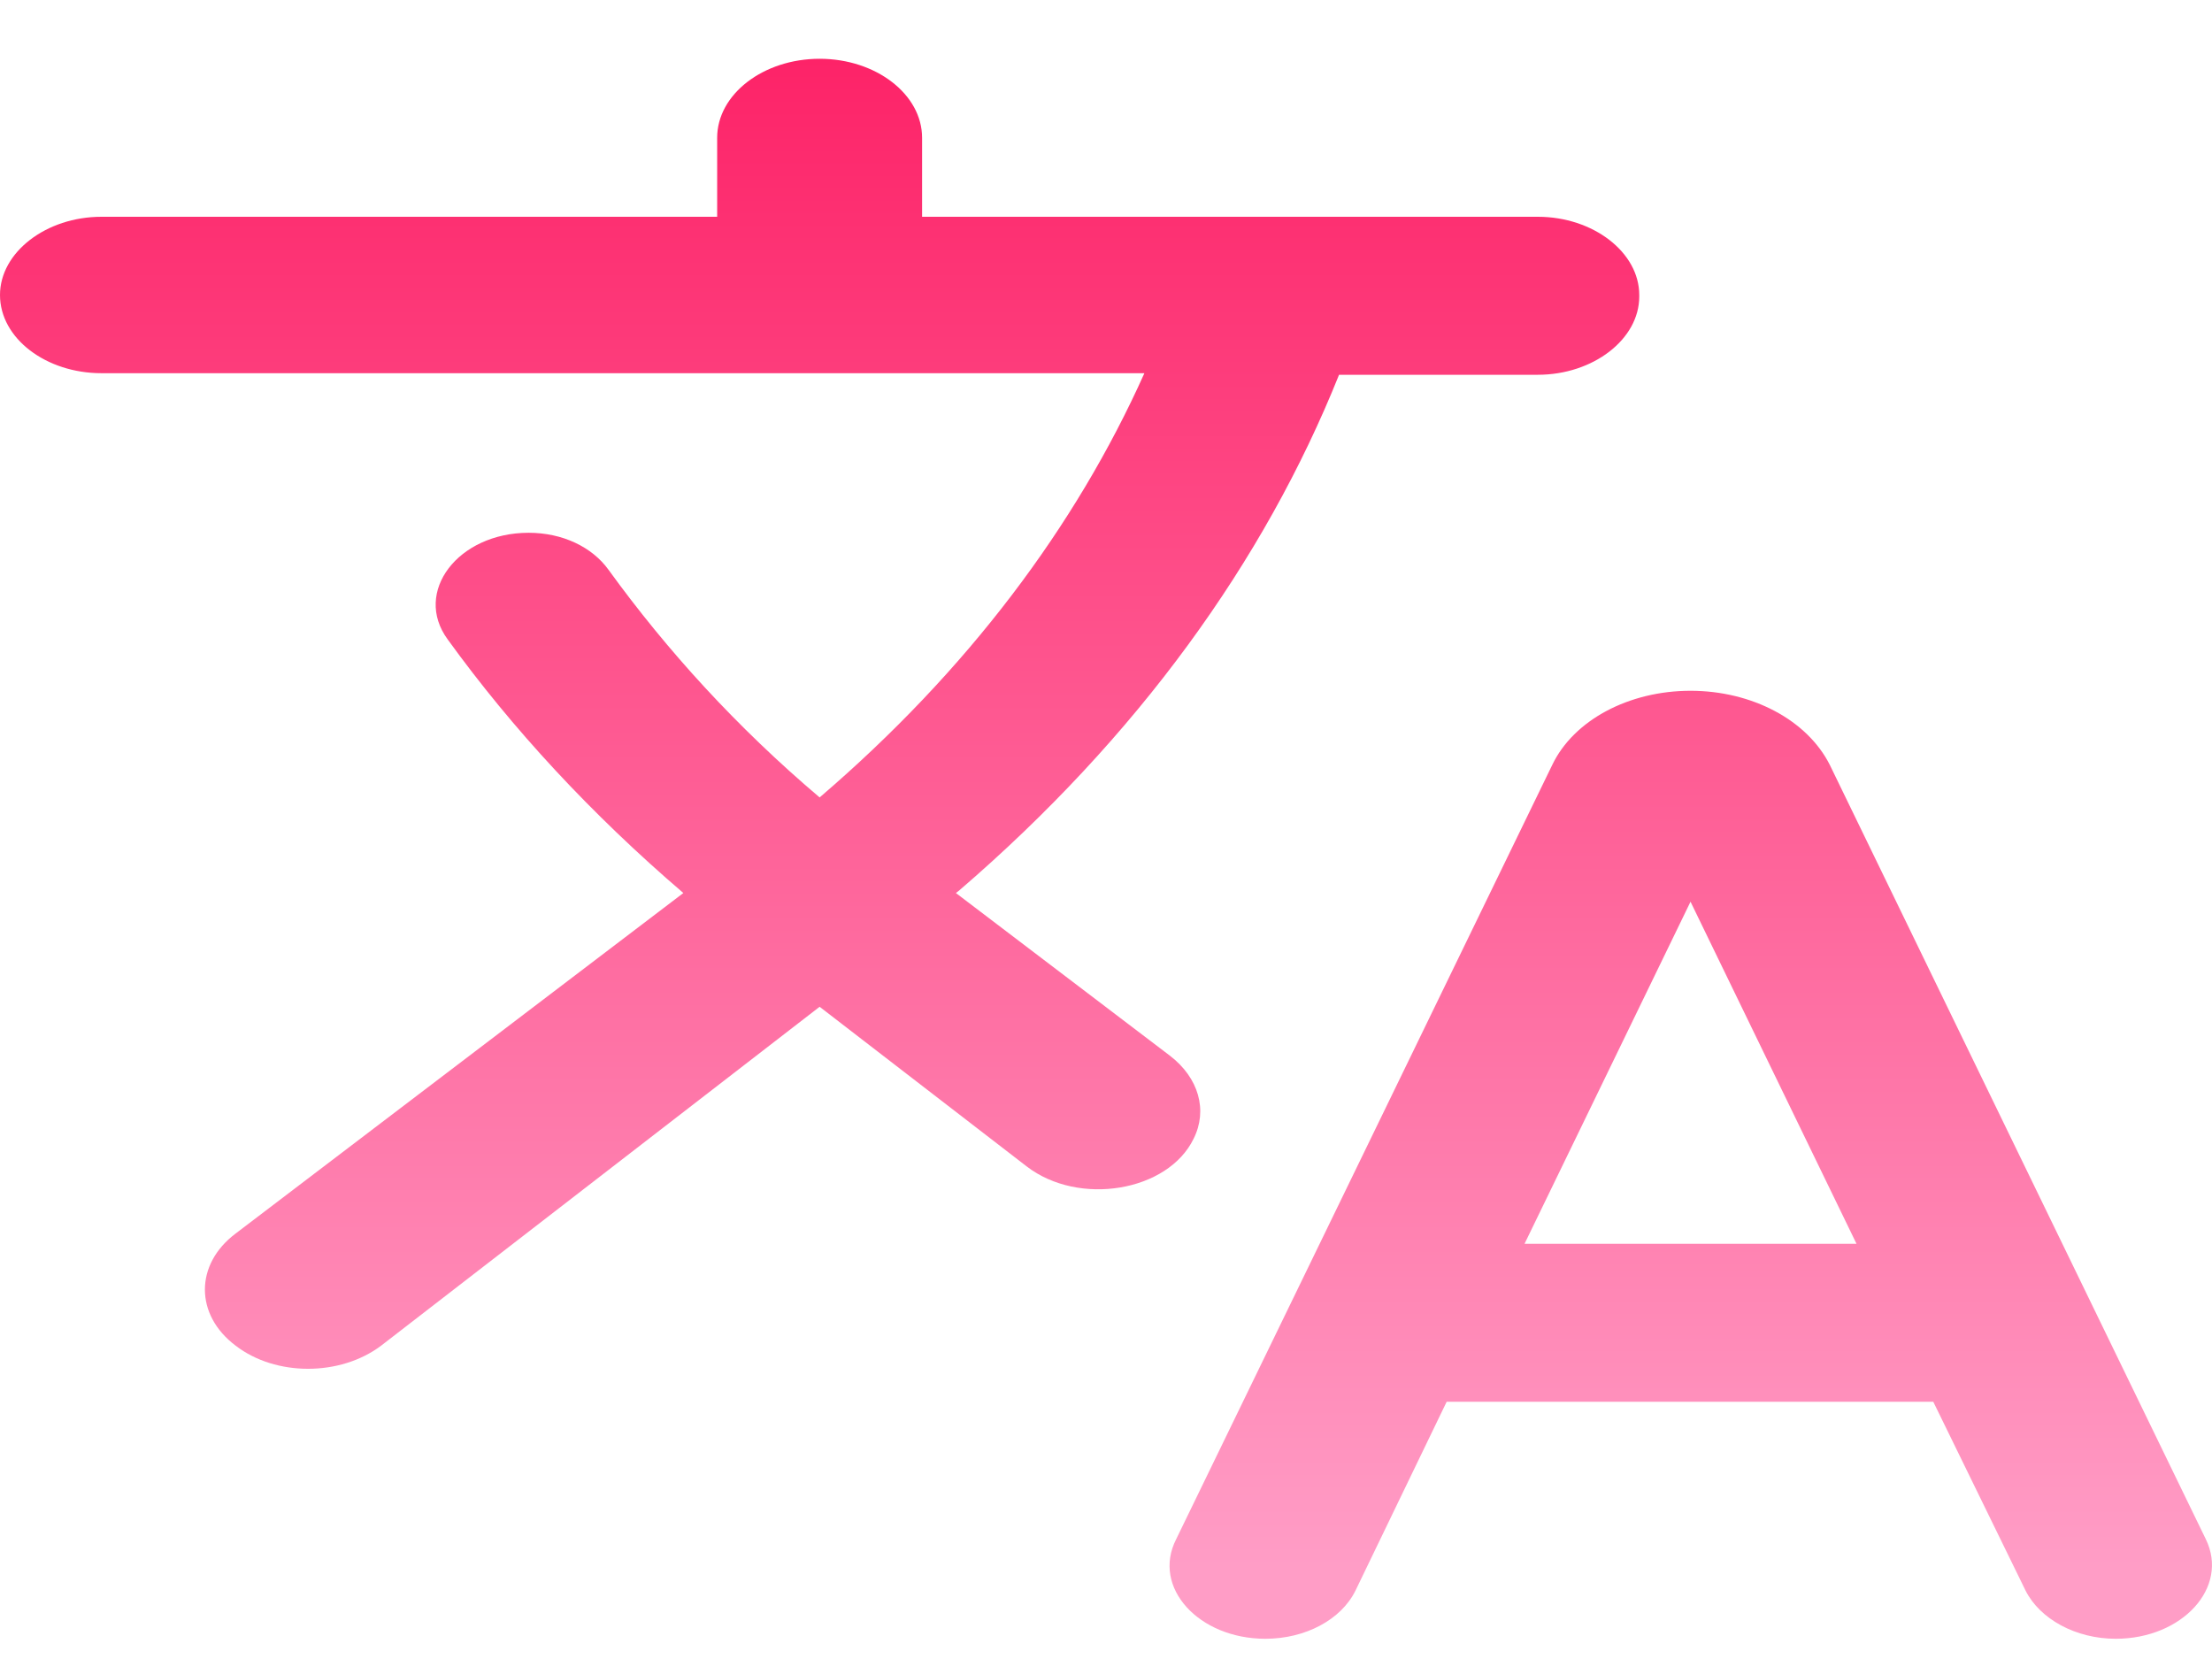 <svg width="28" height="21" viewBox="0 0 28 21" fill="none" xmlns="http://www.w3.org/2000/svg">
<path d="M15.109 14.414C15.29 14.054 15.174 13.644 14.81 13.364L12.1 11.304L12.139 11.274C14.396 9.334 16.004 7.104 16.95 4.744H19.466C20.167 4.744 20.75 4.294 20.75 3.754V3.734C20.75 3.194 20.167 2.744 19.466 2.744H11.672V1.744C11.672 1.194 11.088 0.744 10.375 0.744C9.662 0.744 9.078 1.194 9.078 1.744V2.744H1.284C0.584 2.744 0 3.194 0 3.734C0 4.284 0.584 4.724 1.284 4.724H14.486C13.617 6.664 12.243 8.494 10.375 10.094C9.325 9.204 8.443 8.234 7.704 7.214C7.496 6.924 7.12 6.744 6.692 6.744C5.797 6.744 5.226 7.494 5.667 8.094C6.484 9.224 7.483 10.304 8.65 11.304L2.983 15.614C2.464 16.004 2.464 16.644 2.983 17.034C3.489 17.424 4.306 17.424 4.824 17.034L10.375 12.744L12.995 14.764C13.656 15.274 14.785 15.084 15.109 14.414ZM21.399 8.744C20.621 8.744 19.92 9.114 19.648 9.684L14.888 19.484C14.577 20.094 15.174 20.744 16.017 20.744C16.522 20.744 16.976 20.504 17.158 20.134L18.312 17.744H24.472L25.64 20.134C25.821 20.494 26.275 20.744 26.781 20.744C27.624 20.744 28.22 20.094 27.922 19.484L23.163 9.684C22.877 9.114 22.177 8.744 21.399 8.744ZM19.298 15.744L21.399 11.414L23.5 15.744H19.298Z" fill="url(#paint0_linear_107_13)"/>
<defs>
<linearGradient id="paint0_linear_107_13" x1="14" y1="0.744" x2="14" y2="20.744" gradientUnits="userSpaceOnUse">
<stop stop-color="#FD2368"/>
<stop offset="0.955" stop-color="#FF9DC6"/>
</linearGradient>
</defs>
</svg>
